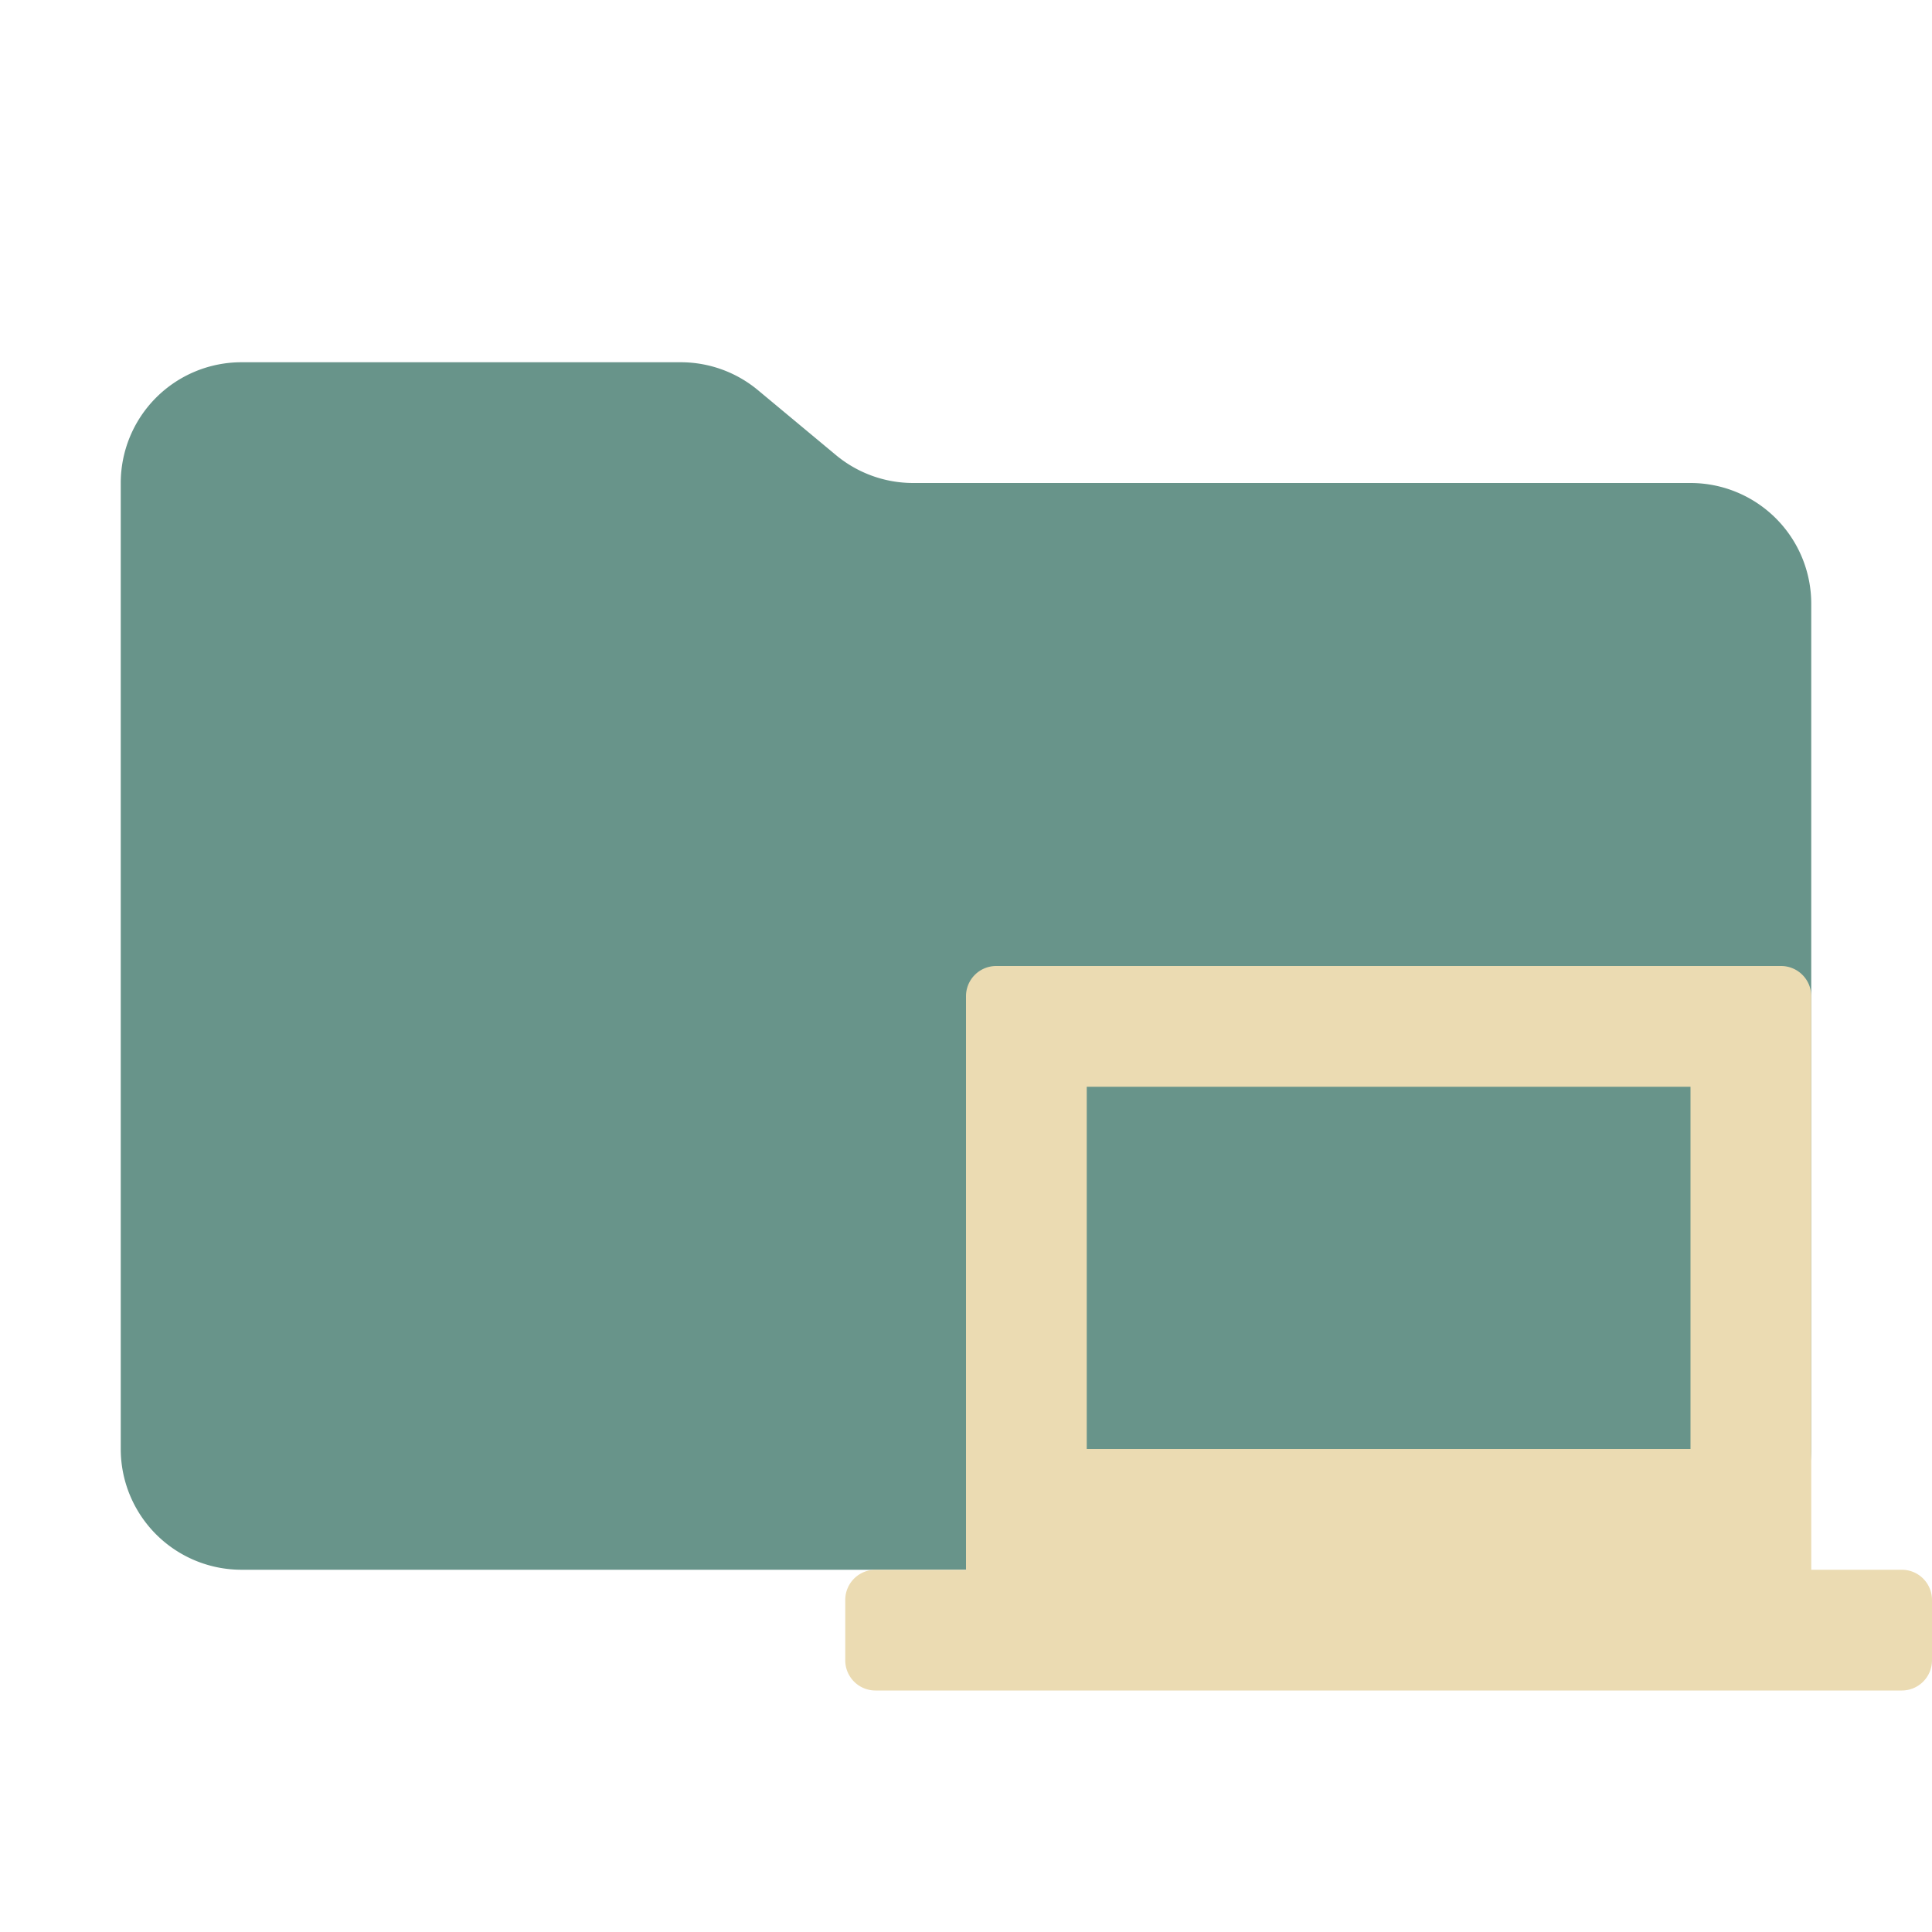 <svg xmlns="http://www.w3.org/2000/svg" viewBox="0 0 32 32"><path fill="#68948a" d="m13.844 7.536-1.288-1.072A2 2 0 0 0 11.276 6H4a2 2 0 0 0-2 2v16a2 2 0 0 0 2 2h24a2 2 0 0 0 2-2V10a2 2 0 0 0-2-2H15.124a2 2 0 0 1-1.28-.464"/><path fill="#ebdbb2" d="M30 26v-9.5a.5.5 0 0 0-.5-.5h-13a.5.5 0 0 0-.5.5V26h-1.5a.5.5 0 0 0-.5.5v1a.5.5 0 0 0 .5.5h17a.5.5 0 0 0 .5-.5v-1a.5.5 0 0 0-.5-.5Zm-12-8h10v6H18Z"/></svg>